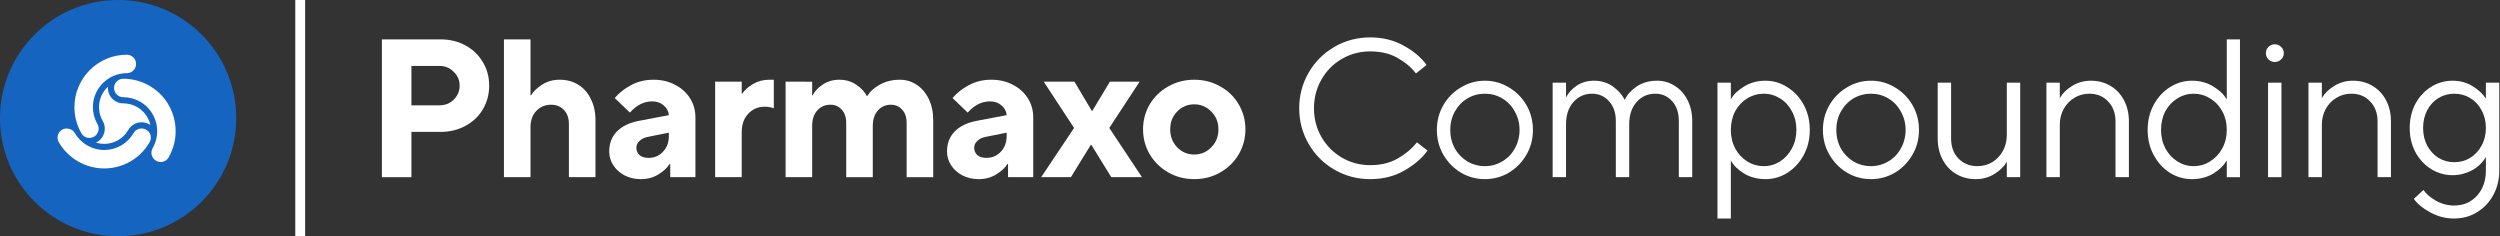 <svg fill="none" height="24" viewBox="0 0 254 24" width="254" xmlns="http://www.w3.org/2000/svg"><rect x="0" y="0" width="254" height="24" fill="#333333" stroke="none"/><circle cx="12" cy="12" fill="#1565c0" r="12"/><g fill="#fff"><path d="m8.276 13.545c.168.289.478.469.81.469.517 0 .938-.421.938-.938 0-.166-.043-.327-.124-.468-.303-.524-.463-1.12-.463-1.724 0-1.903 1.548-3.451 3.451-3.451.517 0 .938-.421.938-.938 0-.517-.419-.938-.935-.938-2.938 0-5.329 2.39-5.329 5.327 0 .933.247 1.853.715 2.662z"/><path d="m10.061 10.883c0-.82.349-1.558.906-2.074-.048.583.235 1.17.776 1.482.242.14.51.211.78.211.48-0.0.967.12 1.412.377.71.41 1.175 1.081 1.343 1.822-.481-.333-1.131-.381-1.672-.069-.242.14-.437.337-.572.57-.24.417-.587.778-1.033 1.035-.71.409-1.524.476-2.249.252.529-.251.895-.789.895-1.413 0-.279-.073-.547-.207-.78-.241-.416-.38-.898-.38-1.412z"/><path d="m16.325 16.459c-.164 0-.327-.043-.471-.127-.448-.259-.602-.833-.344-1.281.951-1.648.384-3.763-1.263-4.714-.522-.301-1.117-.461-1.722-.461-.165 0-.327-.044-.471-.127-.448-.259-.601-.834-.343-1.282.166-.287.476-.466.811-.467.935 0 1.855.246 2.662.712 1.232.711 2.113 1.86 2.481 3.235.368 1.375.179 2.811-.532 4.043-.166.288-.476.467-.809.467z"/><path d="m5.974 14.449c.949 1.644 2.719 2.665 4.621 2.665.929 0 1.848-.247 2.657-.714.808-.467 1.481-1.141 1.947-1.949.167-.289.168-.648.002-.936-.249-.431-.847-.595-1.281-.343-.143.082-.262.2-.344.341-.302.525-.738.962-1.262 1.264-.524.303-1.12.463-1.722.463-1.231 0-2.377-.661-2.992-1.726-.248-.43-.846-.594-1.281-.343-.448.258-.603.832-.345 1.278z"/><path d="m30 0h1v24h-1z"/><path d="m135.58 17.24c1.106.64 2.32.96 3.64.96 1.293 0 2.44-.287 3.44-.86 1.013-.573 1.806-1.253 2.38-2.04l-1.08-.84c-.494.627-1.14 1.173-1.94 1.64-.8.453-1.734.68-2.8.68-1.04 0-2-.253-2.88-.76-.88-.52-1.574-1.22-2.08-2.1-.507-.88-.76-1.853-.76-2.92 0-1.067.253-2.04.76-2.92.506-.893 1.2-1.593 2.08-2.1.88-.507 1.84-.76 2.88-.76 1.066 0 1.986.22 2.76.66.786.44 1.413.967 1.88 1.58l1.08-.86c-.534-.747-1.307-1.4-2.32-1.96-1-.56-2.134-.84-3.4-.84-1.32 0-2.534.32-3.64.96-1.107.64-1.98 1.513-2.62 2.62-.64 1.107-.96 2.313-.96 3.62 0 1.307.32 2.513.96 3.62s1.513 1.98 2.62 2.62z"/><path clip-rule="evenodd" d="m222.701 18.2c-.8 0-1.546-.213-2.24-.64-.68-.44-1.226-1.04-1.64-1.8-.413-.76-.62-1.613-.62-2.56s.207-1.8.62-2.56c.414-.76.96-1.353 1.64-1.78.694-.44 1.44-.66 2.24-.66.814 0 1.534.193 2.16.58.627.373 1.074.8 1.34 1.28h.04v-6.06h1.34v14h-1.34v-1.66h-.04c-.266.48-.713.913-1.34 1.3-.626.373-1.346.56-2.16.56zm.16-1.32c.614 0 1.174-.16 1.68-.48.52-.32.934-.76 1.24-1.32.307-.56.46-1.187.46-1.88 0-.707-.153-1.34-.46-1.9-.306-.56-.72-.993-1.24-1.3-.506-.32-1.066-.48-1.68-.48-.586 0-1.133.16-1.64.48-.506.307-.913.74-1.22 1.3-.293.56-.44 1.193-.44 1.9 0 .693.147 1.32.44 1.88.307.56.714 1 1.22 1.32.507.32 1.054.48 1.64.48z" fill-rule="evenodd"/><path d="m230.434 18h1.36v-9.6h-1.36z"/><path d="m230.474 6.04c.187.173.4.26.64.26.253 0 .467-.087.64-.26.187-.173.28-.387.28-.64s-.093-.467-.28-.64c-.173-.173-.387-.26-.64-.26-.24 0-.453.087-.64.26-.173.173-.26.387-.26.64s.087.467.26.64z"/><path d="m235.901 18h-1.36v-9.6h1.36v1.54h.02c.253-.453.66-.853 1.22-1.2.573-.36 1.213-.54 1.92-.54.733 0 1.393.173 1.98.52.587.347 1.047.833 1.38 1.46.333.627.5 1.347.5 2.16v5.66h-1.36v-5.66c0-.84-.253-1.52-.76-2.04-.493-.52-1.127-.78-1.9-.78-.56 0-1.067.14-1.52.42-.453.267-.813.64-1.08 1.12s-.4 1.02-.4 1.62z"/><path clip-rule="evenodd" d="m249.326 22.2c-.866 0-1.68-.213-2.44-.64-.76-.413-1.306-.867-1.64-1.36l.98-.9c.254.387.667.747 1.24 1.08.587.333 1.207.5 1.86.5.96 0 1.74-.333 2.34-1s.9-1.52.9-2.56v-1.34h-.02c-.333.56-.806 1.007-1.42 1.34-.613.32-1.26.48-1.94.48-.786 0-1.513-.207-2.18-.62-.666-.413-1.2-.987-1.6-1.72-.386-.733-.58-1.553-.58-2.46s.194-1.727.58-2.46c.4-.733.934-1.307 1.6-1.72.667-.413 1.394-.62 2.18-.62.76 0 1.44.187 2.04.56.6.373 1.04.787 1.32 1.24h.02v-1.6h1.36v8.92c0 .92-.2 1.747-.6 2.48-.4.747-.953 1.333-1.66 1.76-.693.427-1.473.64-2.34.64zm.02-5.72c.6 0 1.14-.147 1.62-.44.494-.307.88-.72 1.16-1.24.294-.533.44-1.133.44-1.8s-.146-1.267-.44-1.8c-.28-.533-.666-.947-1.16-1.24-.48-.293-1.02-.44-1.62-.44-.573 0-1.106.147-1.6.44-.48.293-.86.707-1.14 1.24s-.42 1.133-.42 1.8.14 1.267.42 1.8c.28.52.66.933 1.14 1.24.494.293 1.027.44 1.6.44z" fill-rule="evenodd"/><path d="m209.276 8.4h-1.36v9.6h1.36v-5.32c0-.6.133-1.14.4-1.62s.627-.853 1.08-1.12c.453-.28.96-.42 1.52-.42.773 0 1.407.26 1.9.78.507.52.76 1.2.76 2.04v5.66h1.36v-5.66c0-.813-.167-1.533-.5-2.16-.333-.627-.793-1.113-1.38-1.46-.587-.347-1.247-.52-1.98-.52-.707 0-1.347.18-1.92.54-.56.347-.967.747-1.22 1.2h-.02z"/><path d="m200.731 18.2c-.734 0-1.394-.173-1.98-.52-.587-.347-1.047-.833-1.38-1.46-.334-.627-.5-1.347-.5-2.16v-5.66h1.36v5.66c0 .84.246 1.52.74 2.04.506.52 1.146.78 1.92.78.56 0 1.066-.133 1.52-.4.453-.28.813-.66 1.08-1.14.266-.48.4-1.02.4-1.62v-5.32h1.36v9.6h-1.36v-1.54h-.02c-.24.44-.647.84-1.22 1.2-.56.36-1.2.54-1.92.54z"/><path clip-rule="evenodd" d="m187.649 17.54c.747.44 1.56.66 2.44.66s1.693-.22 2.44-.66c.747-.453 1.34-1.06 1.78-1.82s.66-1.6.66-2.52-.22-1.76-.66-2.52c-.44-.76-1.033-1.36-1.78-1.8-.747-.453-1.56-.68-2.44-.68s-1.693.227-2.44.68c-.747.44-1.34 1.04-1.78 1.8-.44.76-.66 1.6-.66 2.52s.22 1.76.66 2.52 1.033 1.367 1.78 1.82zm4.2-1.14c-.533.32-1.12.48-1.76.48s-1.233-.16-1.78-.48c-.533-.32-.96-.76-1.28-1.32-.307-.573-.46-1.2-.46-1.88s.153-1.3.46-1.86c.32-.573.747-1.02 1.28-1.34.547-.32 1.14-.48 1.78-.48s1.227.16 1.76.48c.547.32.973.767 1.28 1.34.32.56.48 1.18.48 1.86s-.16 1.307-.48 1.88c-.307.56-.733 1-1.28 1.32z" fill-rule="evenodd"/><path clip-rule="evenodd" d="m174.494 22.2v-13.8h1.36v1.66h.02c.267-.48.713-.907 1.34-1.28.627-.387 1.347-.58 2.16-.58.8 0 1.54.22 2.22.66.693.427 1.247 1.02 1.66 1.78.413.76.62 1.613.62 2.56s-.207 1.8-.62 2.56-.967 1.36-1.66 1.8c-.68.427-1.42.64-2.22.64-.813 0-1.533-.187-2.16-.56-.627-.387-1.073-.82-1.34-1.3h-.02v5.86zm4.72-5.32c.587 0 1.133-.16 1.64-.48s.907-.76 1.2-1.32c.307-.56.46-1.187.46-1.88 0-.707-.153-1.34-.46-1.9-.293-.56-.693-.993-1.2-1.3-.507-.32-1.053-.48-1.64-.48-.613 0-1.18.16-1.7.48-.507.307-.913.74-1.22 1.3-.293.56-.44 1.193-.44 1.9 0 .693.147 1.32.44 1.88.307.56.713 1 1.22 1.32.52.32 1.087.48 1.7.48z" fill-rule="evenodd"/><path d="m157.748 8.4v9.6h1.36v-5.36c0-.947.247-1.7.74-2.26.507-.573 1.14-.86 1.9-.86.693 0 1.267.253 1.72.76.467.493.7 1.167.7 2.02v5.7h1.36v-5.36c0-.947.247-1.7.74-2.26.507-.573 1.14-.86 1.9-.86.693 0 1.267.253 1.72.76.453.493.68 1.167.68 2.02v5.7h1.36v-5.7c0-.813-.16-1.527-.48-2.14-.32-.627-.753-1.107-1.3-1.44-.533-.347-1.127-.52-1.78-.52-.813 0-1.513.2-2.1.6-.573.4-.967.84-1.18 1.32h-.04c-.227-.48-.613-.92-1.16-1.32s-1.187-.6-1.92-.6c-.693 0-1.293.173-1.8.52-.493.347-.84.733-1.04 1.16h-.02v-1.48z"/><path clip-rule="evenodd" d="m150.866 18.2c-.88 0-1.693-.22-2.44-.66-.746-.453-1.34-1.06-1.78-1.82s-.66-1.6-.66-2.52.22-1.76.66-2.52c.44-.76 1.034-1.36 1.78-1.8.747-.453 1.56-.68 2.44-.68s1.694.227 2.44.68c.747.44 1.34 1.04 1.78 1.8.44.76.66 1.6.66 2.52s-.22 1.76-.66 2.52-1.033 1.367-1.78 1.82c-.746.44-1.56.66-2.44.66zm0-1.32c.64 0 1.227-.16 1.76-.48.547-.32.974-.76 1.28-1.32.32-.573.48-1.2.48-1.88s-.16-1.3-.48-1.86c-.306-.573-.733-1.02-1.28-1.34-.533-.32-1.12-.48-1.76-.48s-1.233.16-1.78.48c-.533.32-.96.767-1.28 1.34-.306.56-.46 1.18-.46 1.86s.154 1.307.46 1.88c.32.56.747 1 1.28 1.32.547.32 1.14.48 1.78.48z" fill-rule="evenodd"/><path clip-rule="evenodd" d="m121.334 18.2c-.96 0-1.84-.227-2.64-.68-.787-.453-1.414-1.067-1.88-1.84-.454-.773-.68-1.62-.68-2.54s.226-1.767.68-2.54c.466-.773 1.093-1.38 1.88-1.82.8-.453 1.68-.68 2.64-.68.973 0 1.853.227 2.64.68.8.44 1.426 1.047 1.88 1.82.453.773.68 1.62.68 2.54s-.227 1.767-.68 2.54c-.454.773-1.08 1.387-1.88 1.84-.787.453-1.667.68-2.64.68zm0-2.5c.68 0 1.26-.247 1.74-.74.48-.493.72-1.1.72-1.82s-.24-1.32-.72-1.8c-.48-.493-1.06-.74-1.74-.74s-1.26.247-1.74.74c-.467.48-.7 1.08-.7 1.8s.233 1.327.7 1.82c.48.493 1.06.74 1.74.74z" fill-rule="evenodd"/><path d="m105.784 18h3.02l2.02-3.28h.06l2.02 3.28h3.12l-3.32-5 3.08-4.7h-3.02l-1.78 2.96h-.06l-1.76-2.96h-3.12l3.08 4.7z"/><path clip-rule="evenodd" d="m100.716 8.1c.826 0 1.56.173 2.2.52.653.333 1.16.793 1.52 1.38.36.573.54 1.207.54 1.9v6.1h-2.56v-1.34h-.06c-.24.387-.62.74-1.14 1.06s-1.114.48-1.78.48c-.613 0-1.167-.127-1.66-.38-.48-.253-.86-.593-1.14-1.02-.28-.44-.42-.907-.42-1.4 0-.827.26-1.507.78-2.04.52-.533 1.26-.893 2.22-1.08l3.06-.58c-.027-.387-.2-.713-.52-.98-.307-.28-.7-.42-1.18-.42-.827 0-1.58.38-2.26 1.14l-1.54-1.48c.427-.507.973-.94 1.64-1.3.68-.373 1.447-.56 2.3-.56zm-.5 7.94c.586 0 1.073-.207 1.46-.62.4-.413.6-.953.6-1.62v-.32l-2.1.42c-.374.067-.667.207-.88.42-.213.2-.32.427-.32.68 0 .307.107.56.32.76.227.187.533.28.92.28z" fill-rule="evenodd"/><path d="m79.816 8.3v9.7h2.7v-5.2c0-.667.173-1.193.52-1.58.347-.387.793-.58 1.34-.58.467 0 .847.167 1.14.5.307.32.46.773.46 1.36v5.5h2.7v-5.2c0-.667.173-1.193.52-1.58.347-.387.787-.58 1.32-.58.467 0 .847.167 1.14.5.307.32.46.773.46 1.36v5.5h2.7v-5.76c0-.84-.153-1.573-.46-2.2-.307-.627-.72-1.107-1.24-1.44-.507-.333-1.073-.5-1.7-.5-.773 0-1.46.173-2.06.52-.587.333-.993.707-1.22 1.12h-.08c-.2-.413-.547-.787-1.04-1.12-.493-.347-1.073-.52-1.74-.52-.653 0-1.22.167-1.7.5-.48.32-.813.68-1 1.08h-.06v-1.38z"/><path d="m72.659 18v-9.7h2.7v1.2h.06c.24-.36.6-.68 1.08-.96.493-.293 1.047-.44 1.66-.44h.46v2.9c-.32-.107-.62-.16-.9-.16-.693 0-1.26.24-1.7.72-.44.467-.66 1.093-.66 1.88v4.56z"/><path clip-rule="evenodd" d="m68.595 8.62c-.64-.347-1.373-.52-2.2-.52-.853 0-1.62.187-2.3.56-.667.36-1.213.793-1.64 1.3l1.54 1.48c.68-.76 1.433-1.14 2.26-1.14.48 0 .873.14 1.18.42.32.267.493.593.52.98l-3.06.58c-.96.187-1.7.547-2.22 1.08-.52.533-.78 1.213-.78 2.04 0 .493.14.96.42 1.4.28.427.66.767 1.14 1.02.493.253 1.047.38 1.66.38.667 0 1.26-.16 1.78-.48s.9-.673 1.14-1.06h.06v1.34h2.56v-6.1c0-.693-.18-1.327-.54-1.9-.36-.587-.867-1.047-1.52-1.38zm-1.24 6.8c-.387.413-.873.62-1.46.62-.387 0-.693-.093-.92-.28-.213-.2-.32-.453-.32-.76 0-.253.107-.48.32-.68.213-.213.507-.353.88-.42l2.1-.42v.32c0 .667-.2 1.207-.6 1.62z" fill-rule="evenodd"/><path d="m51.201 18v-14h2.7v5.68h.06c.24-.4.613-.76 1.12-1.08.52-.333 1.113-.5 1.78-.5.707 0 1.333.167 1.88.5.547.333.973.813 1.28 1.44.32.613.48 1.347.48 2.2v5.76h-2.7v-5.4c0-.6-.167-1.073-.5-1.42-.333-.36-.767-.54-1.3-.54-.613 0-1.12.213-1.52.64-.387.413-.58.953-.58 1.62v5.1z"/><path clip-rule="evenodd" d="m38.8 4v14h3v-4.6h2.96c.947 0 1.793-.207 2.54-.62.76-.413 1.347-.973 1.76-1.68.427-.72.64-1.52.64-2.4s-.213-1.673-.64-2.38c-.413-.72-1-1.287-1.76-1.7-.747-.413-1.593-.62-2.54-.62zm7.3 6.12c-.387.387-.867.58-1.44.58h-2.86v-4h2.86c.573 0 1.053.2 1.44.6.4.387.6.853.6 1.4s-.2 1.02-.6 1.42z" fill-rule="evenodd"/></g></svg>